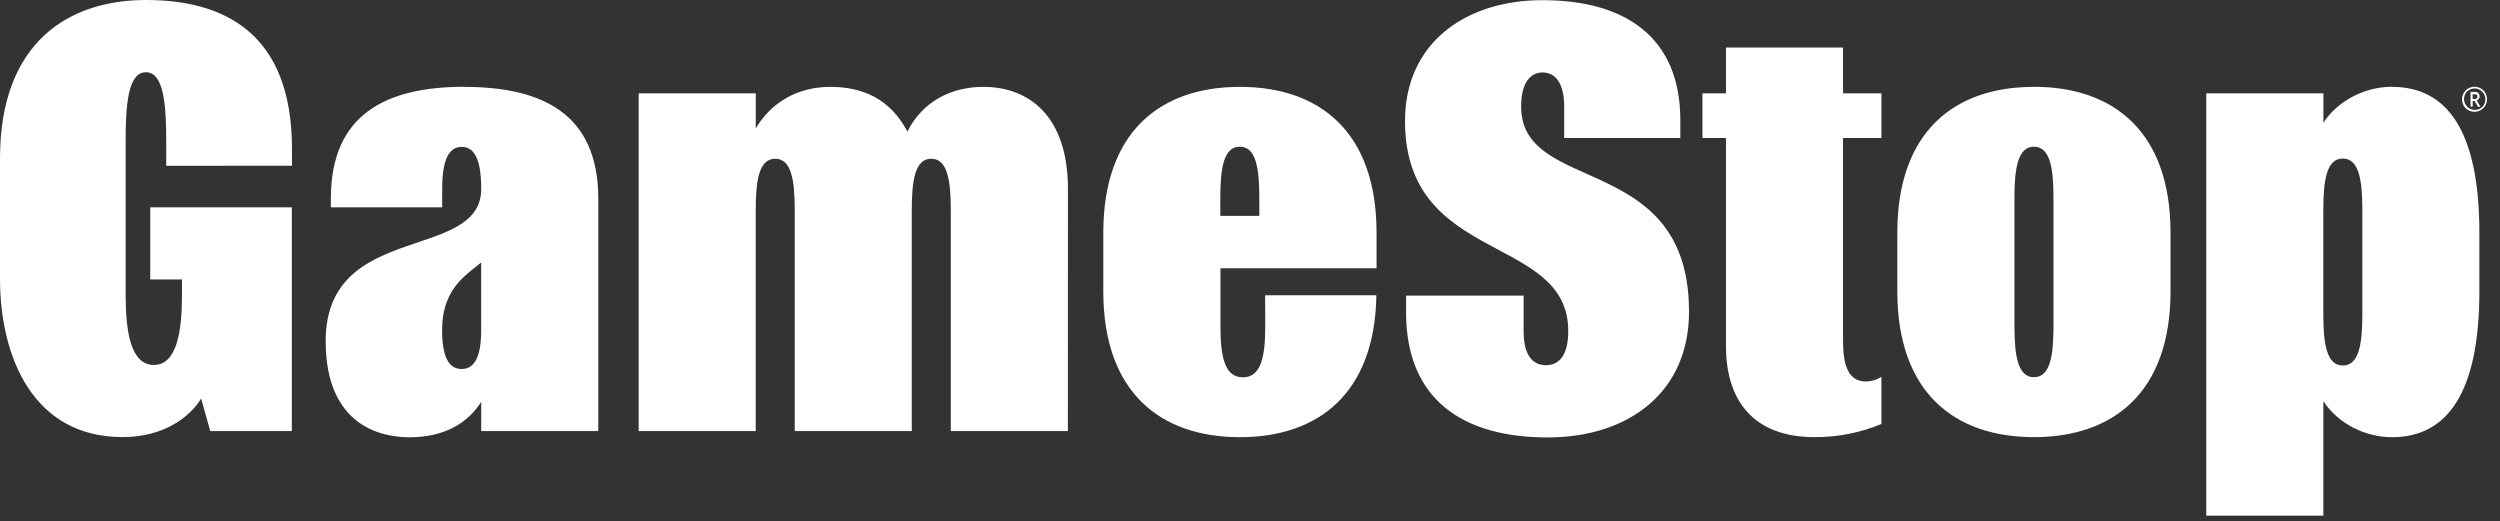 <svg width="187" height="39" viewBox="0 0 187 39" fill="none" xmlns="http://www.w3.org/2000/svg">
<rect x="0" y="0" width="187" height="39" fill="#333333" stroke="none"/>
<path fill-rule="evenodd" clip-rule="evenodd" d="M71.119 32.246H79.877L79.883 14.137C79.883 8.669 76.954 6.497 73.556 6.497C71.178 6.497 69.016 7.567 67.875 9.843C66.567 7.363 64.495 6.497 62.103 6.497C59.594 6.497 57.631 7.73 56.532 9.606V6.981H47.772V32.246H56.528V15.713C56.528 13.48 56.779 11.873 57.988 11.873C59.196 11.873 59.447 13.48 59.447 15.713V32.246H68.2V15.713C68.2 13.48 68.451 11.873 69.659 11.873C70.868 11.873 71.119 13.48 71.119 15.713V32.246ZM35.598 19.948C35.734 19.841 35.867 19.736 35.992 19.632V24.694C35.992 26.758 35.461 27.601 34.531 27.601C33.6 27.601 33.069 26.758 33.069 24.694C33.069 21.947 34.467 20.842 35.598 19.948ZM44.751 14.856C44.751 8.514 40.562 6.501 34.749 6.501L34.751 6.491C28.936 6.491 24.749 8.504 24.749 14.845V15.509H33.075V14.129C33.075 11.898 33.602 10.986 34.535 10.986C35.468 10.986 35.996 11.898 35.996 14.129C35.996 16.526 33.761 17.281 31.25 18.13C28.032 19.217 24.361 20.458 24.361 25.503C24.361 32.048 28.754 32.708 30.636 32.708C33.367 32.708 35.059 31.544 35.994 30.054V32.246H44.751V14.856ZM102.953 22.085H94.631L94.641 24.386C94.641 26.619 94.353 28.225 92.965 28.225C91.577 28.225 91.29 26.619 91.29 24.386V20.065H102.965V17.411C102.965 9.834 98.681 6.497 92.747 6.497C86.813 6.497 82.527 9.834 82.527 17.411V21.785C82.527 29.362 86.807 32.7 92.747 32.7C98.595 32.7 102.839 29.446 102.953 22.085ZM92.739 10.973C93.949 10.973 94.198 12.58 94.198 14.813V16.148H91.279V14.813C91.279 12.58 91.528 10.973 92.739 10.973ZM21.839 11.124V12.396L12.433 12.402V10.533C12.433 7.852 12.255 5.403 10.914 5.403C9.573 5.403 9.398 7.856 9.398 10.533V22.041C9.398 24.79 9.775 27.299 11.504 27.299C13.233 27.299 13.613 24.784 13.613 22.041V20.906H11.237V15.509H21.828V32.246H15.729L15.043 29.811C14.194 31.216 12.229 32.694 9.167 32.694C2.488 32.694 0 26.721 0 20.836V11.855C0 3.107 5.189 0 10.92 0C16.652 0 21.839 2.376 21.839 11.124ZM135.702 32.696C137.427 32.711 139.138 32.377 140.731 31.714V31.706V28.189C140.382 28.414 139.976 28.534 139.561 28.536C138.151 28.536 137.859 27.107 137.859 25.474V10.324H140.731V6.981H137.859V3.556H129.102V6.981H127.343V10.324H129.102V25.868C129.102 30.367 131.546 32.696 135.702 32.696ZM125.688 10.324H117.002V7.973C117.002 6.05 116.218 5.419 115.392 5.419C114.565 5.419 113.781 6.05 113.781 7.973C113.781 10.812 116.067 11.833 118.688 13.004C122.21 14.577 126.339 16.421 126.339 23.312C126.339 29.348 121.817 32.72 115.757 32.72C109.417 32.72 105.176 29.881 105.176 23.382V22.11H113.965V24.764C113.965 26.686 114.724 27.317 115.635 27.317C116.545 27.317 117.304 26.686 117.304 24.764C117.304 21.466 114.816 20.141 112.086 18.687C108.769 16.921 105.094 14.964 105.094 9.046C105.094 3.301 109.515 0.012 115.392 0.012C121.544 0.012 125.688 2.768 125.688 8.977V10.324ZM152.141 10.975C153.35 10.975 153.601 12.582 153.601 14.815V24.378C153.601 26.609 153.352 28.215 152.141 28.215C150.931 28.215 150.68 26.609 150.68 24.378V14.815C150.68 12.582 150.933 10.975 152.141 10.975ZM162.355 17.407C162.355 9.83 158.077 6.493 152.137 6.493V6.497C146.205 6.497 141.919 9.834 141.919 17.411V21.783C141.919 29.36 146.205 32.698 152.137 32.698C158.069 32.698 162.355 29.36 162.355 21.783V17.407ZM175.243 11.859C176.454 11.859 176.703 13.468 176.703 15.699V23.502C176.703 25.733 176.452 27.34 175.243 27.34C174.035 27.34 173.784 25.733 173.784 23.502V15.699C173.784 13.468 174.033 11.859 175.243 11.859ZM185.457 17.411C185.457 9.834 183.067 6.497 178.925 6.497L178.93 6.489C176.954 6.489 174.917 7.473 173.79 9.181V6.981H165.029V38.574H173.786V30.009C174.913 31.718 176.95 32.702 178.925 32.702C183.063 32.702 185.457 29.364 185.457 21.785V17.411ZM184.618 8.234C184.475 8.152 184.358 8.033 184.277 7.889C184.198 7.748 184.157 7.589 184.157 7.428C184.157 7.304 184.181 7.182 184.228 7.068C184.275 6.954 184.344 6.851 184.431 6.763C184.519 6.676 184.622 6.607 184.736 6.56C184.85 6.513 184.973 6.489 185.096 6.489C185.259 6.488 185.419 6.531 185.56 6.611C185.702 6.692 185.82 6.808 185.902 6.948C186.007 7.127 186.05 7.336 186.024 7.542C185.998 7.749 185.904 7.94 185.757 8.087C185.61 8.234 185.419 8.328 185.213 8.355C185.007 8.382 184.798 8.339 184.618 8.234ZM184.692 6.728C184.569 6.798 184.467 6.9 184.396 7.022H184.404C184.322 7.176 184.292 7.352 184.318 7.525C184.344 7.697 184.424 7.857 184.548 7.98C184.671 8.104 184.831 8.185 185.003 8.211C185.176 8.237 185.352 8.207 185.506 8.126C185.628 8.055 185.73 7.953 185.802 7.832C185.907 7.646 185.935 7.427 185.88 7.221C185.825 7.015 185.691 6.839 185.508 6.73C185.385 6.656 185.244 6.618 185.1 6.62C184.957 6.618 184.816 6.655 184.692 6.728ZM185.082 6.877C185.188 6.87 185.294 6.898 185.384 6.956V6.977C185.437 7.03 185.47 7.099 185.477 7.174C185.484 7.248 185.465 7.323 185.423 7.385C185.379 7.44 185.322 7.482 185.257 7.507L185.541 7.987H185.353L185.096 7.548H184.955V7.975H184.796V6.877H185.082ZM185.067 7.05H184.955V7.407H185.069C185.231 7.407 185.312 7.346 185.312 7.222C185.315 7.196 185.31 7.171 185.3 7.148C185.29 7.124 185.273 7.104 185.253 7.089C185.196 7.059 185.132 7.045 185.067 7.05Z" fill="white"/>
</svg>
